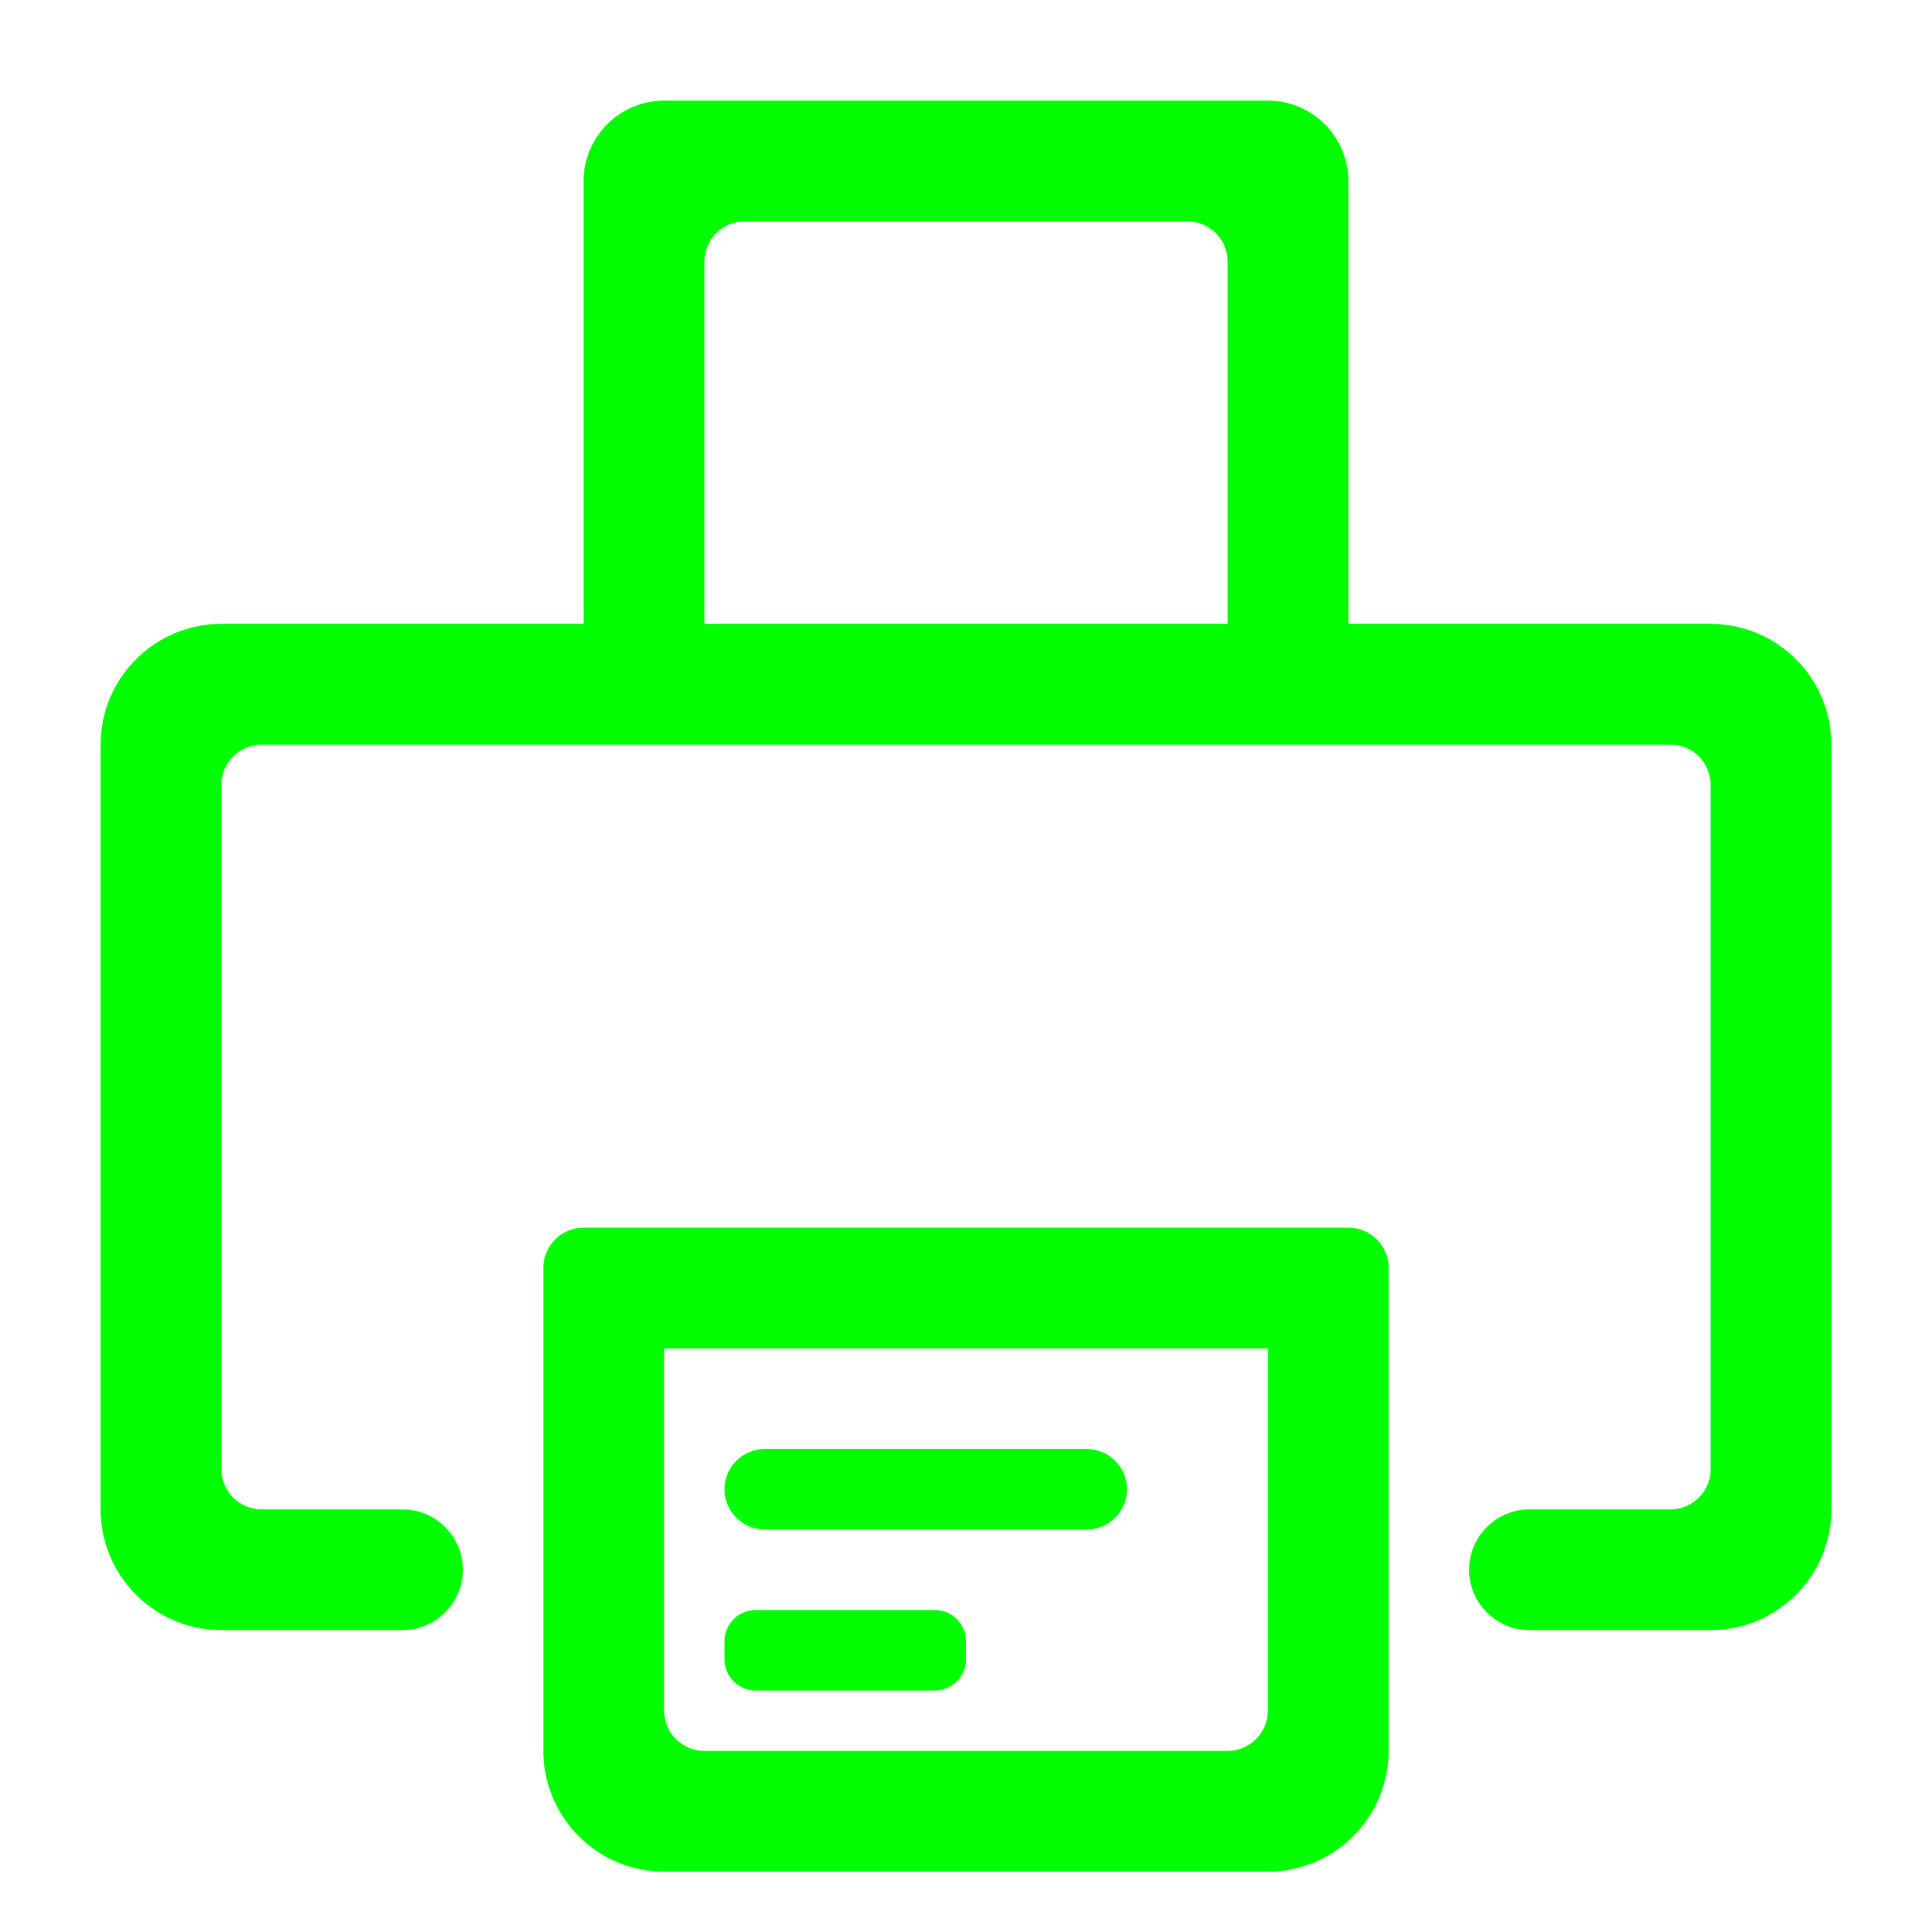 <?xml version="1.0" encoding="UTF-8" standalone="no"?>
<!-- Generator: Gravit.io -->
<svg xmlns="http://www.w3.org/2000/svg" xmlns:xlink="http://www.w3.org/1999/xlink" style="isolation:isolate" viewBox="0 0 48 48" width="48pt" height="48pt"><linearGradient id="_lgradient_0" x1="0" y1="0.5" x2="1" y2="0.5" gradientTransform="matrix(43,0,0,44,2.5,2.5)" gradientUnits="userSpaceOnUse"><stop offset="0%" stop-opacity="1" style="stop-color:rgb(0,255,0)"/><stop offset="100%" stop-opacity="1" style="stop-color:rgb(0,255,0)"/></linearGradient><path d=" M 17.5 15.5 L 30.5 15.5 L 30.5 15 L 30.5 6.5 C 30.5 5.948 30.052 5.5 29.5 5.5 L 18.5 5.5 C 17.948 5.5 17.5 5.948 17.5 6.5 L 17.5 15 L 17.5 15.5 L 17.5 15.5 L 17.5 15.5 Z  M 19 36 L 27 36 C 27.552 36 28 36.448 28 37 L 28 37 C 28 37.552 27.552 38 27 38 L 19 38 C 18.448 38 18 37.552 18 37 L 18 37 C 18 36.448 18.448 36 19 36 L 19 36 Z  M 16.5 33.5 L 31.5 33.5 L 31.5 42.5 C 31.5 43.052 31.052 43.5 30.5 43.5 L 17.5 43.5 C 16.948 43.5 16.5 43.052 16.5 42.5 L 16.5 33.5 L 16.5 33.5 L 16.5 33.5 L 16.5 33.5 L 16.5 33.5 Z  M 14.5 15.5 L 5.5 15.5 C 3.844 15.5 2.5 16.844 2.5 18.5 L 2.5 37.5 C 2.5 39.156 3.844 40.5 5.5 40.5 L 10 40.5 L 10 40.5 C 10.828 40.5 11.5 39.828 11.5 39 L 11.5 39 C 11.5 38.172 10.828 37.5 10 37.5 L 10 37.5 L 10 37.5 L 6.5 37.5 C 5.948 37.5 5.5 37.052 5.5 36.5 L 5.5 19.5 C 5.5 18.948 5.948 18.5 6.5 18.5 L 41.5 18.5 C 42.052 18.5 42.5 18.948 42.5 19.5 L 42.5 36.5 C 42.5 37.052 42.052 37.5 41.5 37.5 L 38 37.5 L 38 37.5 C 37.172 37.5 36.5 38.172 36.5 39 L 36.5 39 C 36.5 39.828 37.172 40.5 38 40.5 L 38 40.5 L 42.5 40.5 C 44.156 40.5 45.5 39.156 45.5 37.5 L 45.5 18.5 C 45.5 16.844 44.156 15.5 42.5 15.5 L 33.5 15.5 L 33.5 15 L 33.5 4.5 C 33.5 3.396 32.604 2.5 31.5 2.5 L 16.5 2.5 C 15.396 2.5 14.5 3.396 14.5 4.5 L 14.5 15 L 14.5 15.5 L 14.5 15.5 L 14.5 15.5 Z  M 14.5 30.5 L 33.5 30.5 C 34.052 30.5 34.5 30.948 34.5 31.5 L 34.5 43.5 C 34.5 45.156 33.156 46.5 31.5 46.5 L 16.5 46.5 C 14.844 46.5 13.5 45.156 13.5 43.5 L 13.5 31.5 C 13.5 30.948 13.948 30.5 14.5 30.5 L 14.5 30.5 L 14.5 30.5 L 14.5 30.5 L 14.5 30.5 Z  M 18.775 40 L 23.225 40 C 23.653 40 24 40.347 24 40.775 L 24 41.225 C 24 41.653 23.653 42 23.225 42 L 18.775 42 C 18.347 42 18 41.653 18 41.225 L 18 40.775 C 18 40.347 18.347 40 18.775 40 Z " fill-rule="evenodd" fill="url(#_lgradient_0)"/></svg>